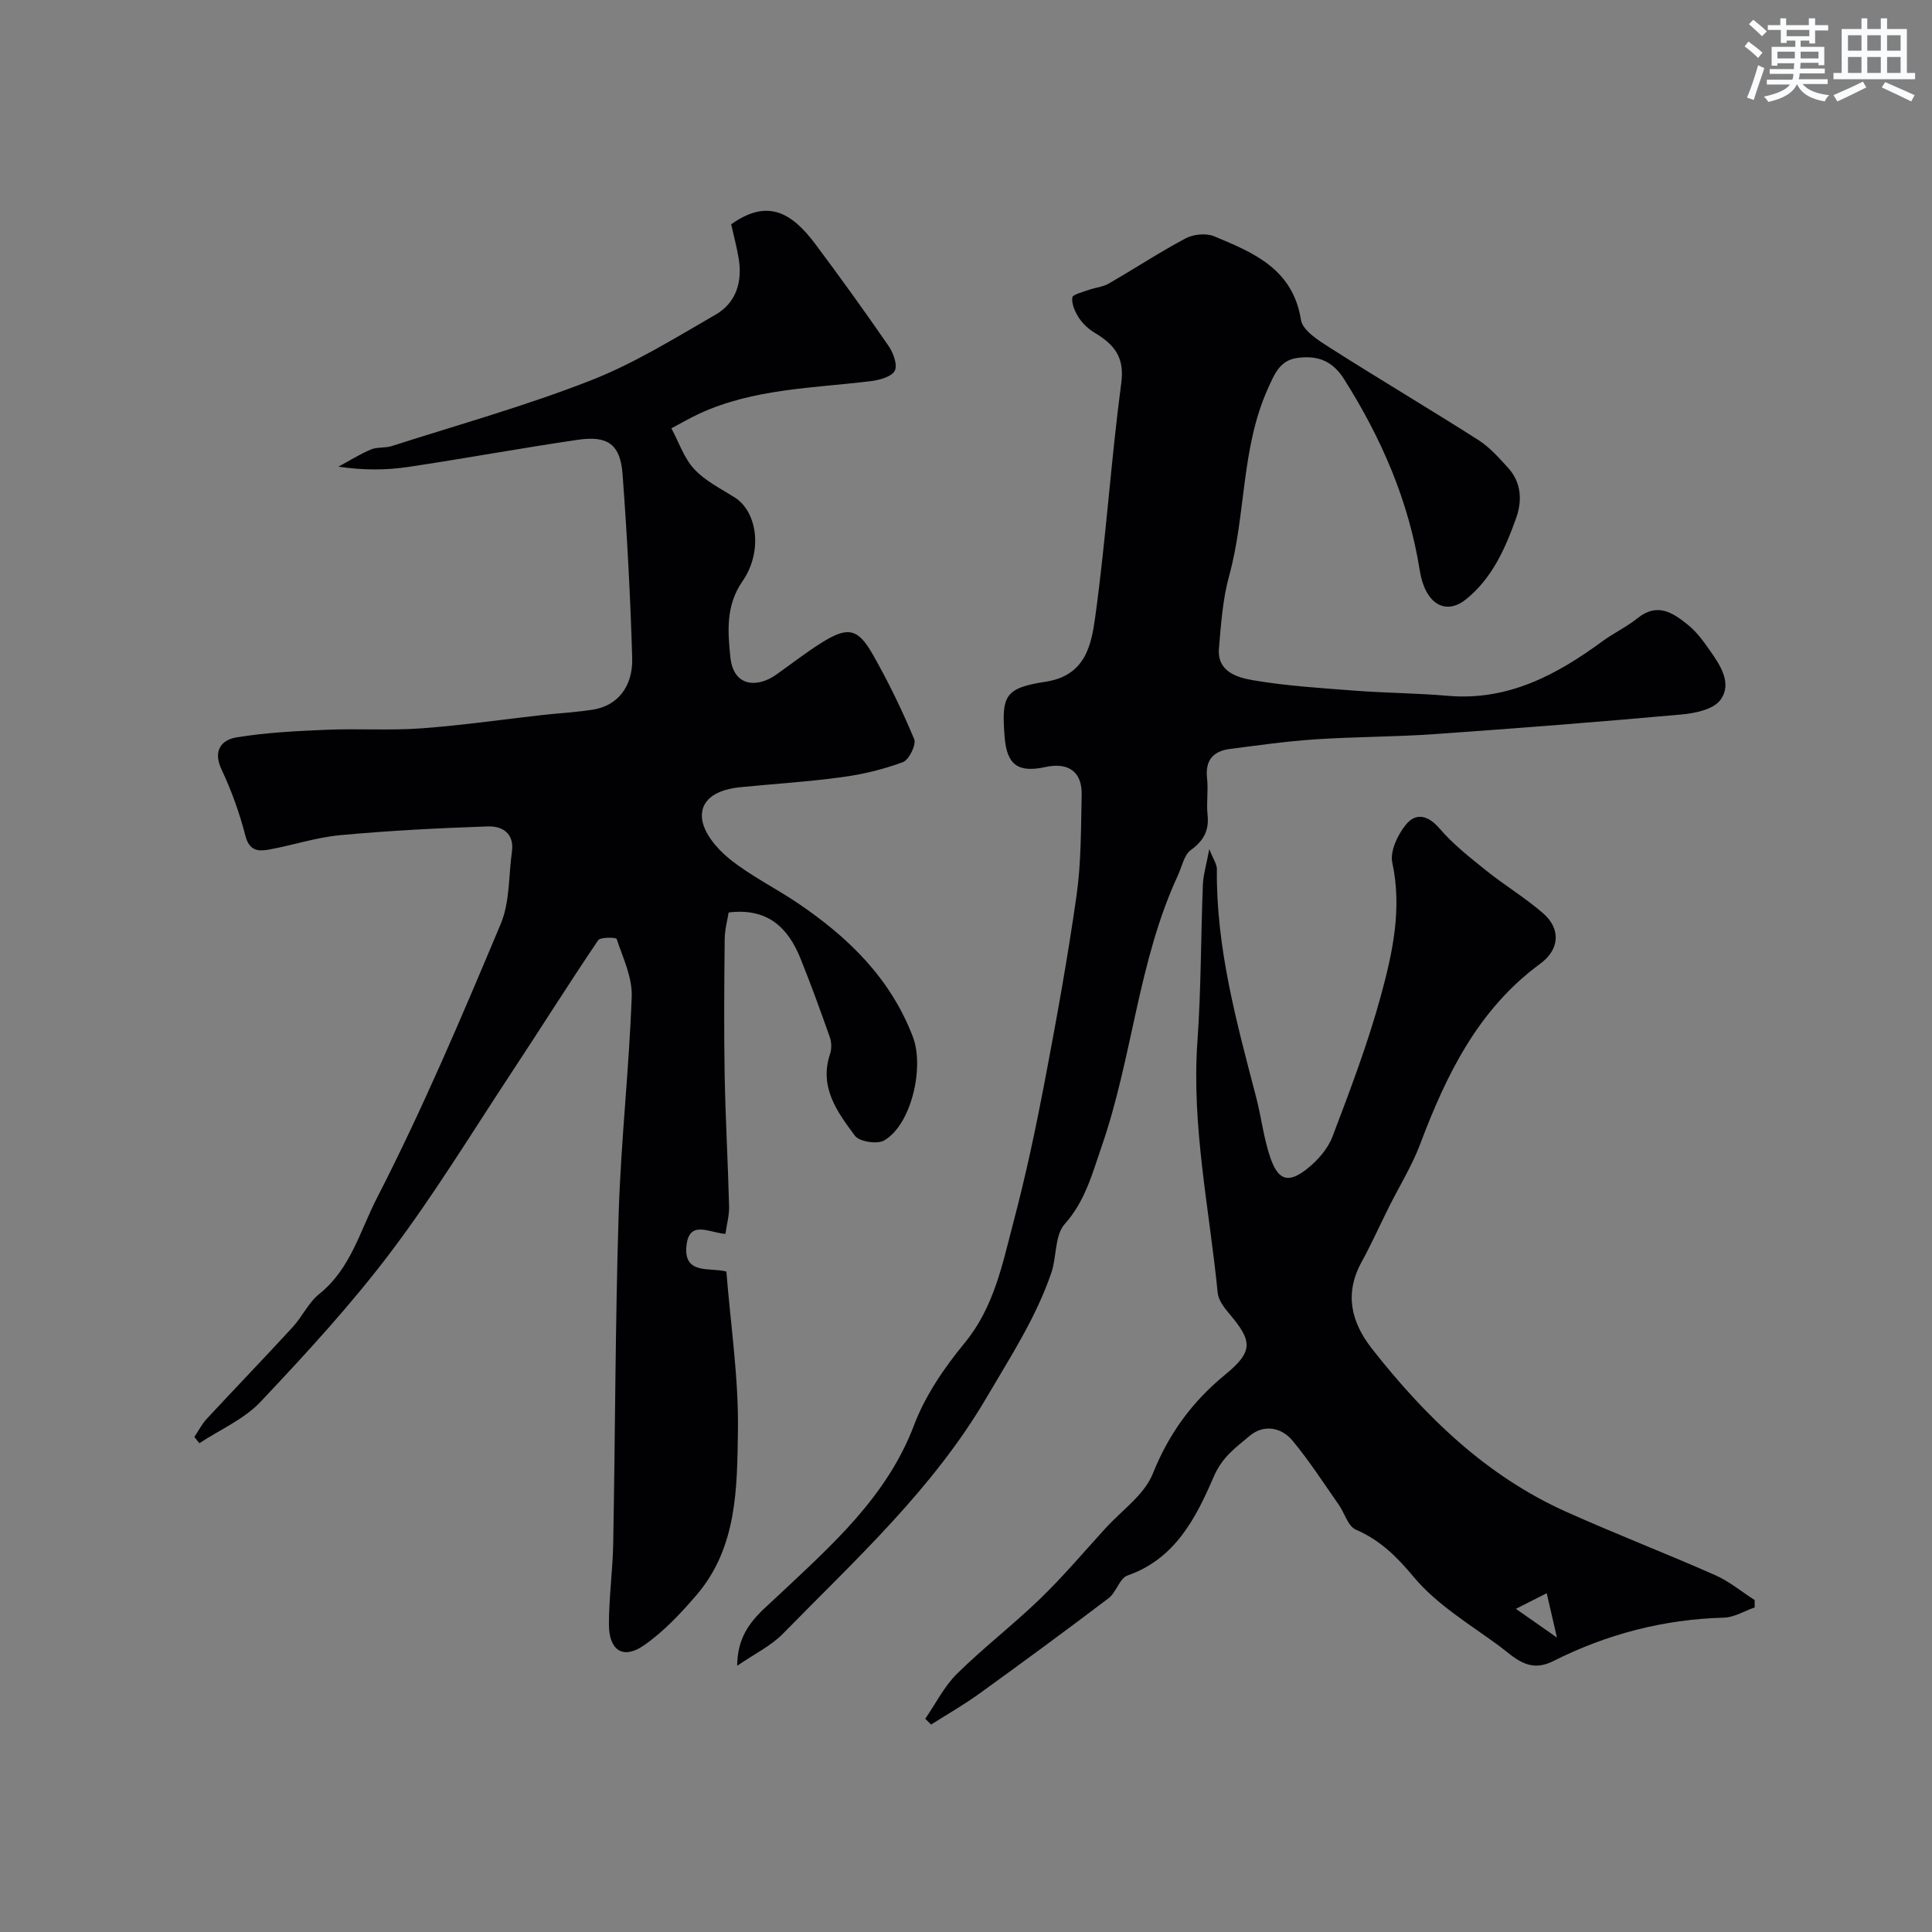 <svg enable-background="new 0 0 400 400" viewBox="0 0 400 400" xmlns="http://www.w3.org/2000/svg"><rect x="0" y="0" width="400" height="400" fill="#808080" stroke="none"/><g fill="#010103"><path d="m40.24 297.51c.84-1.25 1.53-2.64 2.54-3.73 5.91-6.37 11.94-12.62 17.82-19.02 1.98-2.16 3.27-5.07 5.5-6.86 6.5-5.2 8.39-12.96 11.93-19.84 9.5-18.51 17.61-37.64 25.65-56.8 1.89-4.51 1.61-9.93 2.31-14.94.53-3.81-2.03-5.32-4.99-5.22-10.22.35-20.44.87-30.62 1.82-4.97.46-9.82 2.1-14.77 2.99-2.17.39-4 .23-4.79-2.83-1.21-4.71-2.88-9.36-4.95-13.76-1.85-3.93 0-6.15 3.13-6.66 6.13-1 12.39-1.31 18.61-1.57 6.52-.27 13.08.18 19.58-.29 8.49-.62 16.94-1.85 25.41-2.8 3.43-.38 6.89-.54 10.28-1.1 4.94-.81 8.19-4.73 8.01-10.7-.38-12.7-1.05-25.4-2-38.07-.46-6.08-3.03-7.97-9.14-7.09-11.78 1.71-23.5 3.89-35.27 5.64-4.52.67-9.13.71-14.41-.06 2.24-1.21 4.4-2.58 6.73-3.56 1.31-.55 2.95-.26 4.32-.71 13.75-4.41 27.7-8.31 41.12-13.56 9.05-3.53 17.47-8.78 25.94-13.66 4.25-2.46 5.56-6.82 4.75-11.66-.4-2.38-1.03-4.71-1.55-7.03 7.39-5.26 12.39-2.66 17.45 4.12 5.17 6.92 10.23 13.94 15.13 21.05.99 1.43 1.92 3.97 1.29 5.15-.67 1.26-3.17 1.93-4.96 2.15-11.97 1.47-24.2 1.53-35.46 6.71-1.99.92-3.89 2.03-5.83 3.06 1.54 2.85 2.6 6.14 4.74 8.45 2.27 2.45 5.5 4.04 8.39 5.87 4.66 2.96 5.85 11.18 1.6 17.33-3.5 5.05-3.05 10.41-2.52 15.7.64 6.31 5.68 6.33 9.42 3.7 3.2-2.25 6.29-4.69 9.61-6.75 5.29-3.28 7.37-2.91 10.45 2.5 3.22 5.65 6.07 11.54 8.58 17.54.48 1.14-1.06 4.3-2.33 4.77-4.06 1.51-8.38 2.54-12.69 3.12-6.98.95-14.03 1.38-21.05 2.08-4.06.4-8.21 2.08-7.86 6.39.25 3 3.11 6.37 5.7 8.45 4.41 3.55 9.61 6.08 14.32 9.28 10.37 7.05 19.05 15.49 23.66 27.61 2.36 6.22-.29 18.14-5.99 21.41-1.43.82-5.12.24-6.03-.99-3.65-4.91-7.46-10.05-5.14-16.94.35-1.04.31-2.41-.05-3.45-1.94-5.49-3.92-10.96-6.1-16.36-2.55-6.31-6.78-10.47-14.85-9.47-.22 1.4-.79 3.44-.82 5.49-.1 9.33-.17 18.67-.01 27.99.16 9.12.69 18.24.92 27.36.05 1.9-.5 3.82-.76 5.7-3.28-.21-7.4-2.92-8.04 2.25-.79 6.36 4.89 4.62 8.24 5.55.87 11.02 2.55 22 2.39 32.95-.17 11.83-.13 24.19-8.58 34.03-3.28 3.82-6.83 7.61-10.94 10.45-4.26 2.94-7.19 1.01-7.19-4.38 0-5.6.79-11.2.89-16.8.42-22.76.42-45.54 1.13-68.29.47-14.98 2.16-29.92 2.7-44.9.14-3.95-1.81-8.01-3.12-11.92-.11-.34-3.36-.42-3.83.27-6.1 9.02-11.89 18.24-17.89 27.33-8.26 12.52-16.09 25.38-25.12 37.33-8.22 10.88-17.53 20.98-26.9 30.91-3.41 3.61-8.39 5.75-12.65 8.56-.33-.41-.68-.85-1.04-1.29z"/><path d="m152.63 344.88c.05-7.63 4.51-10.78 8.44-14.49 11.05-10.42 22.52-20.4 28.18-35.34 2.32-6.14 6.27-11.9 10.48-17.02 6.11-7.43 7.82-16.37 10.12-25.1 2.49-9.43 4.53-18.99 6.36-28.57 2.47-12.95 4.83-25.94 6.68-38.98.97-6.84.9-13.84 1.06-20.78.11-4.81-2.72-6.84-7.53-5.79-5.66 1.23-7.96-.46-8.42-6.21-.68-8.58 0-10.15 8.51-11.46 8.27-1.27 9.45-7.67 10.25-13.46 2.22-16.08 3.25-32.31 5.39-48.4.73-5.46-1.58-8.02-5.56-10.42-1.25-.75-2.44-1.86-3.23-3.08s-1.51-2.83-1.36-4.16c.07-.65 2.16-1.15 3.38-1.59 1.37-.49 2.92-.6 4.15-1.31 5.34-3.07 10.5-6.48 15.94-9.37 1.62-.86 4.23-1.12 5.88-.44 8.15 3.39 16.32 6.74 18 17.32.35 2.21 3.67 4.28 6.02 5.78 10.17 6.47 20.55 12.62 30.72 19.1 2.33 1.49 4.27 3.69 6.16 5.77 2.78 3.06 2.92 6.86 1.63 10.44-2.25 6.28-4.95 12.41-10.36 16.76-4.35 3.49-8.5.79-9.57-5.94-2.27-14.38-7.92-27.39-15.68-39.65-2.46-3.9-5.6-4.91-9.56-4.4-3.63.46-4.74 3.09-6.23 6.42-5.55 12.38-4.49 25.96-7.99 38.67-1.34 4.85-1.69 10-2.12 15.05-.41 4.84 3.77 6.04 7.03 6.6 6.93 1.19 14.01 1.62 21.04 2.16 6.42.49 12.88.51 19.29 1.07 12.43 1.08 22.48-4.28 32.02-11.28 2.36-1.73 5.07-3 7.34-4.83 4.09-3.28 7.34-1.04 10.41 1.44 1.76 1.42 3.16 3.35 4.47 5.22 2.19 3.13 4.74 6.86 2.22 10.31-1.42 1.94-5.19 2.75-8 3-17.04 1.54-34.11 2.87-51.18 4.07-8.25.58-16.54.54-24.79 1.09-5.87.39-11.72 1.23-17.56 1.98-3.5.45-5.17 2.35-4.75 6.09.28 2.47-.16 5.01.1 7.49.35 3.27-.76 5.39-3.46 7.35-1.41 1.03-1.84 3.43-2.67 5.23-8.27 17.84-9.4 37.69-15.78 56.09-1.98 5.72-3.4 11.34-7.68 16.14-2.07 2.32-1.62 6.76-2.76 10.09-3.16 9.24-8.42 17.31-13.35 25.72-11.16 19.05-27.11 33.55-42.19 48.96-2.45 2.52-5.87 4.17-9.49 6.66z"/><path d="m191.56 355.85c2.16-3.13 3.92-6.69 6.58-9.32 5.51-5.43 11.69-10.18 17.25-15.56 4.75-4.6 9.03-9.67 13.49-14.56 3.38-3.71 8.04-6.92 9.79-11.29 3.34-8.33 8.15-14.91 15.05-20.57 5.89-4.82 5.53-6.97.71-12.66-1.03-1.21-2.17-2.74-2.32-4.22-1.71-17.36-5.45-34.53-4.19-52.16.76-10.74.7-21.53 1.12-32.29.08-2.08.72-4.15 1.33-7.42.81 2.07 1.58 3.11 1.57 4.15-.18 16.23 4.07 31.67 8.12 47.17 1.11 4.23 1.57 8.67 3.02 12.76 1.63 4.58 3.73 5.14 7.57 2.09 2.17-1.73 4.28-4.13 5.24-6.68 3.64-9.58 7.29-19.2 9.99-29.07 2.44-8.94 4.44-18.07 2.38-27.63-.51-2.35 1.12-5.77 2.81-7.85 2.02-2.49 4.53-2.05 6.96.78 2.81 3.28 6.31 6.02 9.7 8.74 3.82 3.07 8.07 5.62 11.76 8.83 3.73 3.25 3.39 7.51-.58 10.42-12.89 9.46-19.47 23.01-24.91 37.44-1.7 4.5-4.3 8.67-6.46 13-1.89 3.78-3.61 7.64-5.64 11.34-3.61 6.58-2.15 12.47 2.18 17.99 11.05 14.06 23.68 26.33 40.25 33.75 10.17 4.56 20.58 8.58 30.77 13.08 2.92 1.29 5.46 3.42 8.18 5.16 0 .51 0 1.02.01 1.53-2.13.74-4.24 2.06-6.38 2.12-12.48.33-24.26 3.42-35.32 8.99-5.17 2.6-8.05-.82-11.3-3.21-6.06-4.45-12.79-8.47-17.51-14.11-3.58-4.29-7-7.7-12.08-9.9-1.62-.7-2.31-3.43-3.53-5.16-3.13-4.46-6.08-9.06-9.55-13.24-2.34-2.83-6-3.43-8.86-1.03-2.81 2.36-5.7 4.35-7.46 8.45-3.63 8.42-7.93 17.02-17.86 20.48-1.65.58-2.33 3.51-3.94 4.72-8.85 6.71-17.8 13.29-26.81 19.79-3.18 2.29-6.61 4.25-9.92 6.35-.41-.41-.81-.8-1.21-1.2zm128.67-25.99c-1.84.93-3.66 1.85-6.38 3.23 3.09 2.17 5.22 3.66 8.5 5.95-.91-3.93-1.46-6.33-2.12-9.18z"/></g><path d="m361.2 9.6.8-1c.9.7 1.9 1.4 2.9 2.3l-.9 1.1c-1-1-2-1.8-2.8-2.4zm.5 10.6c.9-2.1 1.6-4.3 2.3-6.7.4.2.8.4 1.3.6-.7 2.1-1.5 4.3-2.2 6.6zm.4-15.2.9-.9c1 .8 2 1.6 2.8 2.4l-1 1c-.9-.9-1.8-1.7-2.7-2.5zm12.5-1.2h1.2v1.4h2.7v1.1h-2.7v2.7h-1.2v-.6h-1.8v1.3h4.9v3.8h-1.2v-.5h-3.7c0 .4-.1.9-.1 1.2h5.1v1h-5.2c0 .5-.1.9-.2 1.2h6v1h-5.2c1.1 1.3 2.9 2 5.5 2.3-.4.4-.7.8-.9 1.3-2.9-.5-4.8-1.6-5.7-3.5h-.1c-.8 1.7-2.7 2.9-5.9 3.6-.2-.4-.6-.8-.9-1.1 2.8-.6 4.6-1.4 5.4-2.5h-4.8v-1h5.3c.1-.3.2-.7.2-1.2h-4.9v-1h5c0-.4 0-.8.1-1.2h-3.5v.5h-1.2v-3.9h4.9v-1.3h-1.8v.5h-1.2v-2.7h-2.7v-1h2.6v-1.4h1.2v1.4h4.7v-1.4zm-6.6 8.3h3.6c0-.4 0-.9 0-1.4h-3.6zm1.9-4.6h4.7v-1.3h-4.7zm6.6 3.2h-3.7v1.4h3.7z" fill="#fafbfc"/><path d="m385.3 3.8h1.3v2.2h2.8v-2.2h1.3v2.2h4.1v9.1h1.7v1.3h-16.9v-1.3h1.7v-9.1h4.1v-2.2zm.4 13.1.7 1.2c-1.8.9-3.8 1.9-6 2.9-.2-.4-.5-.8-.8-1.3 2.3-1 4.3-1.9 6.1-2.8zm-3.1-6.4h2.8v-3.2h-2.8zm0 4.6h2.8v-3.3h-2.8zm4-4.6h2.8v-3.2h-2.8zm0 4.6h2.8v-3.3h-2.8zm3.7 1.9c2.1.9 4.1 1.8 6.1 2.7l-.7 1.3c-2.2-1.1-4.2-2-6.1-2.9zm3.2-9.7h-2.8v3.2h2.8zm-2.8 7.8h2.8v-3.3h-2.8z" fill="#fafbfc"/></svg>